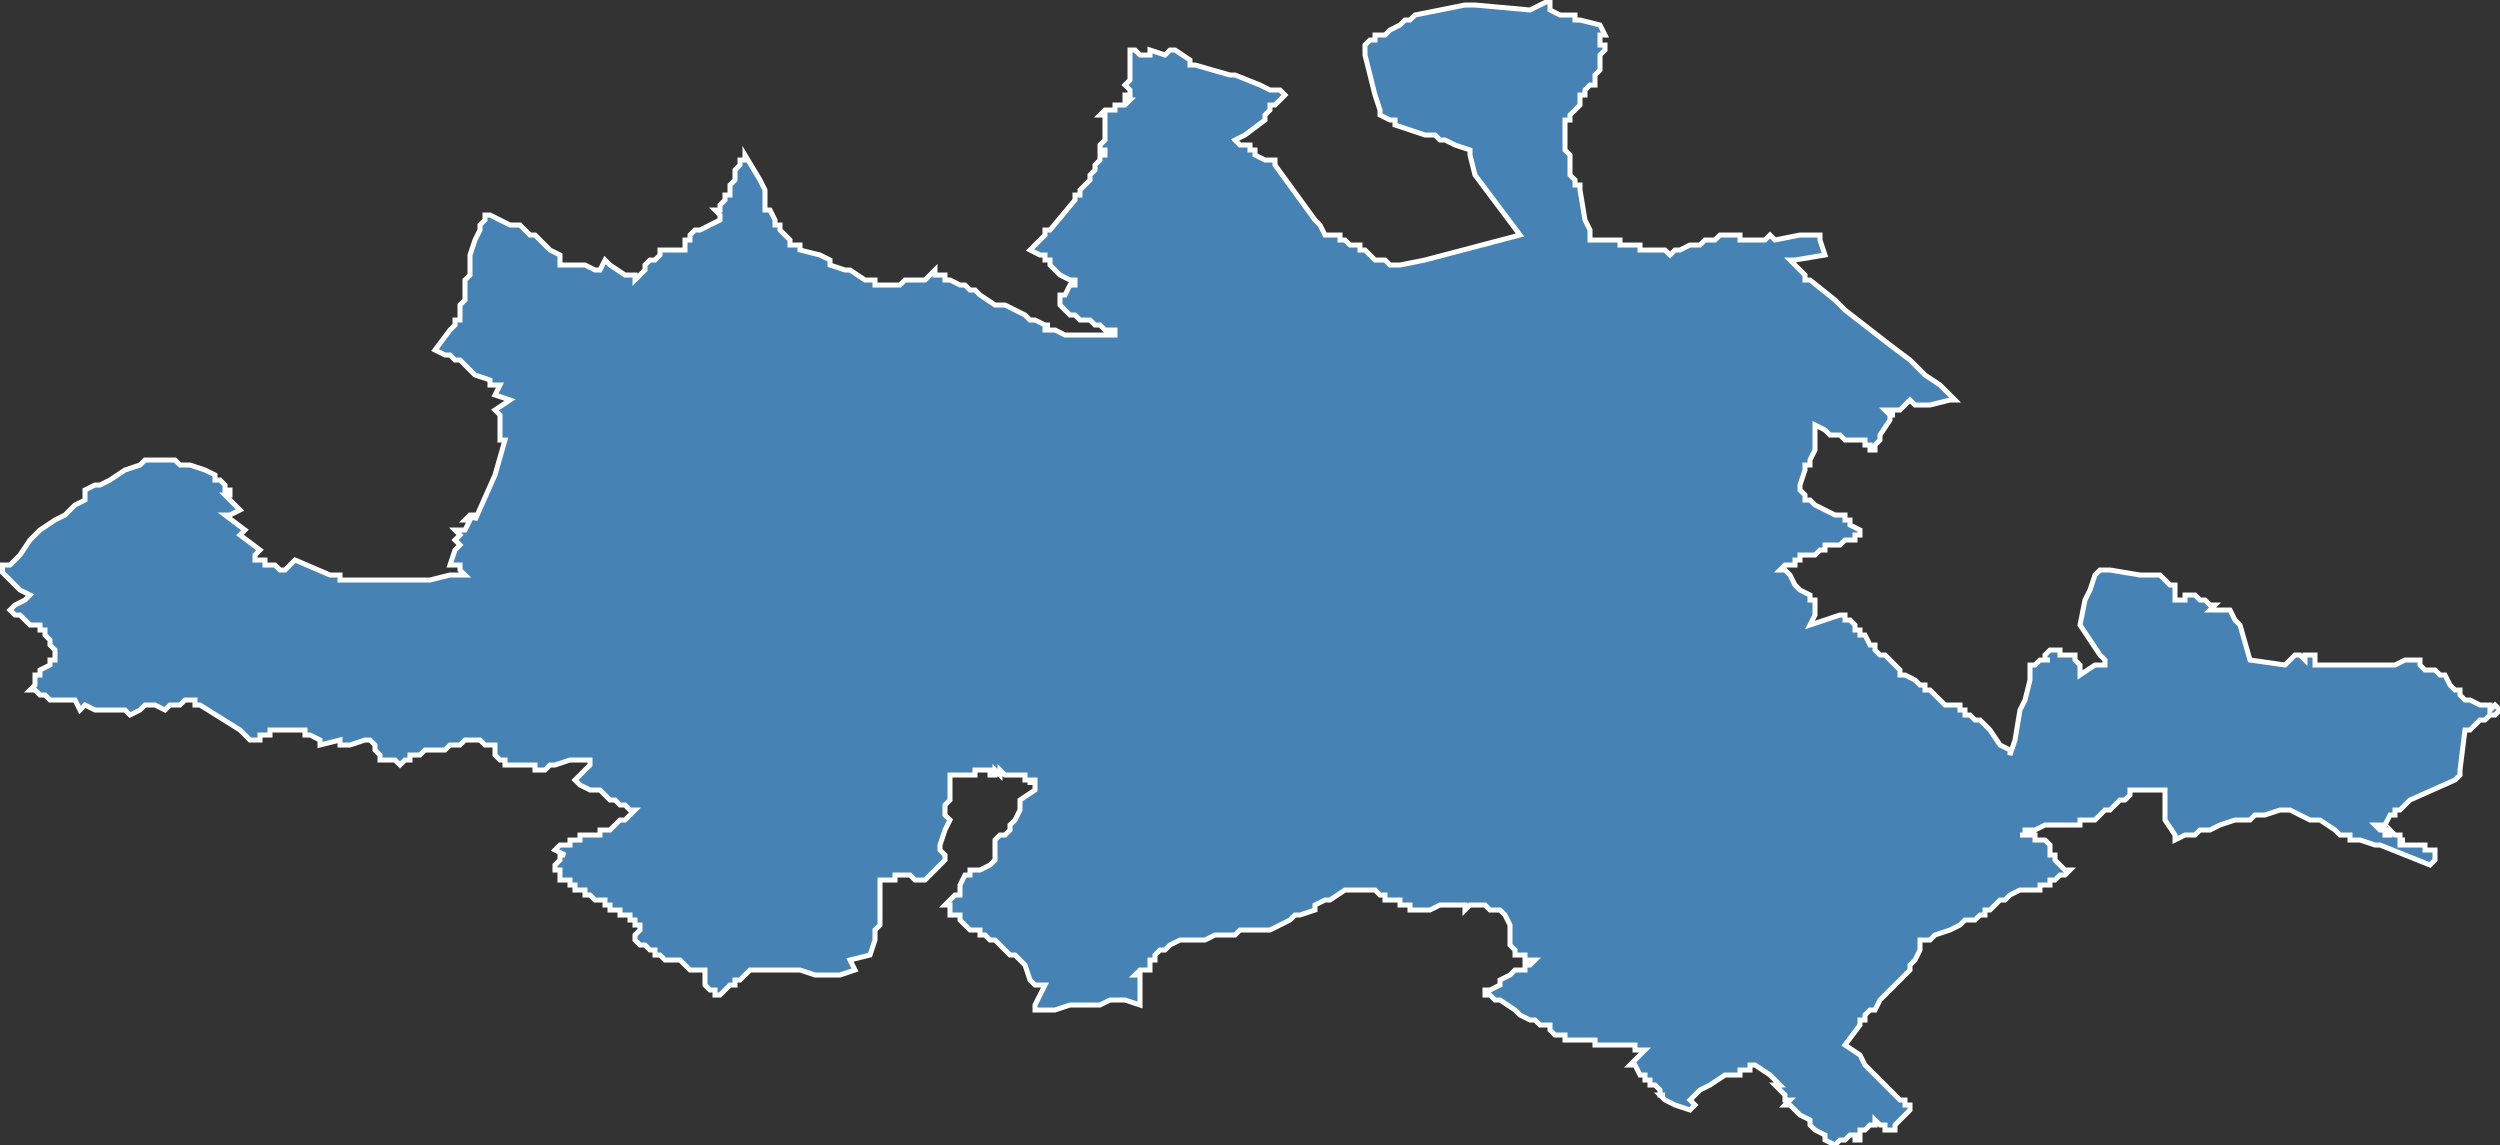 <?xml version="1.0" encoding="utf-8"?>
<svg version="1.1" id="svgmap" xmlns="http://www.w3.org/2000/svg" xmlns:xlink="http://www.w3.org/1999/xlink" x="0px" y="0px" width="100%" height="100%" viewBox="0 0 500 229">
<rect x="0" y="0" width="500" height="229" fill="#333333" stroke="none"/>
<polygon points="1,113 2,113 4,111 6,108 8,106 11,104 13,103 14,102 15,101 17,100 17,99 17,98 19,97 20,97 22,96 25,94 28,93 29,92 30,92 33,92 35,92 36,93 37,93 38,93 41,94 43,95 43,96 44,96 45,97 45,97 45,98 46,98 46,99 45,99 46,100 48,102 48,102 46,103 45,103 49,106 48,107 52,110 51,111 51,112 53,112 53,113 55,113 56,114 56,114 57,114 59,112 66,115 68,115 68,116 71,116 74,116 78,116 81,116 83,116 84,116 86,116 90,115 91,115 93,115 93,115 92,114 92,113 92,113 90,113 91,110 92,109 92,109 92,109 91,108 92,107 92,107 91,106 93,106 94,104 93,104 93,104 93,104 94,103 95,103 95,104 99,95 101,88 100,88 100,85 100,85 100,83 99,82 102,80 99,79 100,77 98,77 98,76 95,75 92,72 91,72 90,71 89,71 87,70 87,70 90,66 90,66 90,66 90,66 91,65 91,65 91,64 92,64 92,63 92,63 92,63 92,62 92,62 92,61 92,61 92,61 92,61 92,61 93,60 93,59 93,58 93,58 93,58 93,57 93,56 94,55 94,54 94,52 94,52 94,51 95,48 95,48 96,46 96,46 96,46 96,45 97,44 97,44 97,43 98,43 98,43 98,43 98,43 98,43 98,43 98,43 98,43 100,44 100,44 100,44 100,44 102,45 103,45 103,45 103,45 104,45 104,45 105,46 105,46 105,46 106,47 106,47 107,47 108,48 108,48 109,49 110,50 110,50 110,50 110,50 112,51 112,51 112,51 112,51 112,52 112,52 112,52 112,52 112,53 112,53 112,53 112,53 113,53 113,53 114,53 116,53 116,53 116,53 117,53 117,53 117,53 117,53 119,54 119,54 119,54 120,54 120,54 120,54 121,52 121,52 122,53 125,55 125,55 126,55 127,55 127,56 127,56 128,55 129,54 129,54 129,53 130,52 130,52 130,52 130,52 130,52 130,52 130,52 130,52 131,52 131,52 131,52 131,52 131,52 132,51 132,51 132,51 132,51 132,50 132,50 132,50 133,50 133,50 133,50 133,50 133,50 133,50 133,50 134,50 135,50 135,50 135,50 135,50 135,50 136,50 136,50 136,50 136,50 137,50 137,50 137,50 137,50 137,50 137,50 137,49 137,49 137,49 137,49 137,49 137,49 137,49 137,48 137,48 137,48 137,48 137,48 137,48 138,48 138,47 138,47 139,46 139,46 139,46 139,46 139,46 139,46 140,46 144,44 144,44 144,44 144,44 144,43 144,43 144,43 143,42 143,42 144,42 144,42 144,41 144,41 145,40 145,40 145,39 146,39 146,38 146,38 146,38 146,37 146,37 146,37 147,36 147,35 147,34 147,34 147,34 148,33 148,33 148,33 148,33 148,33 148,33 148,32 149,32 149,31 152,36 153,38 153,38 153,38 153,39 153,39 153,40 153,41 153,41 153,41 153,42 153,42 154,42 155,44 155,45 156,45 156,45 156,45 156,46 156,46 156,46 156,46 156,46 156,46 157,47 158,48 158,48 158,48 158,48 158,48 158,49 159,49 159,49 159,49 159,49 159,49 159,49 159,49 160,49 160,50 164,51 164,51 164,51 166,52 166,52 166,53 169,54 169,54 170,54 173,56 174,56 175,56 175,56 175,57 175,57 175,57 175,57 176,57 176,57 177,57 177,57 177,57 177,57 178,57 178,57 178,57 179,57 179,57 179,57 180,57 180,57 181,56 182,56 184,56 184,56 184,56 184,56 185,56 185,56 186,55 187,54 187,54 187,55 189,55 189,56 189,56 190,56 190,56 190,56 192,57 192,57 192,57 193,57 194,58 195,58 195,58 196,59 199,61 200,61 200,61 200,61 200,61 201,61 205,63 205,63 206,64 207,64 209,65 210,65 209,65 209,65 209,65 209,66 210,66 210,66 210,66 211,66 211,66 211,66 213,67 213,67 213,67 213,67 215,67 215,67 215,67 216,67 216,67 217,67 217,67 219,67 220,67 220,67 221,67 221,67 223,67 223,67 223,67 223,66 223,66 223,66 222,66 221,66 220,65 219,65 218,64 217,64 216,64 216,64 216,64 215,63 214,63 213,62 213,62 213,62 212,61 212,61 212,61 212,60 212,60 212,60 212,60 212,60 212,59 213,59 213,59 214,57 215,57 215,56 215,56 215,56 215,56 215,56 215,56 214,56 212,55 211,54 211,54 211,54 211,54 210,53 210,52 210,52 209,52 209,52 209,52 209,52 209,52 209,51 209,51 209,51 208,51 206,50 206,50 207,49 208,48 208,48 209,47 209,46 210,46 215,40 215,40 215,40 215,39 215,39 216,39 216,38 217,37 217,37 218,36 218,36 218,35 218,35 218,35 219,34 219,34 219,33 220,32 220,32 220,31 221,31 221,30 221,30 220,30 220,30 220,30 220,29 220,29 220,29 220,29 220,29 221,28 221,28 221,28 221,27 221,27 221,27 221,26 221,25 221,25 221,25 221,24 221,24 221,24 221,24 221,23 221,23 220,23 220,23 220,23 220,23 221,22 221,22 221,22 221,22 221,22 221,22 221,22 222,22 222,22 222,22 223,22 223,22 223,22 223,22 223,22 223,22 223,22 223,22 223,22 223,22 223,22 223,22 223,22 223,22 223,22 223,22 223,21 223,21 223,21 224,21 224,21 225,21 225,21 225,21 225,21 226,20 226,20 225,20 225,20 225,20 225,20 225,20 225,19 225,19 225,19 225,19 225,19 225,19 226,19 226,19 226,19 226,18 226,18 226,18 226,18 225,17 225,17 225,17 225,17 225,17 225,17 226,16 226,16 226,16 226,16 226,16 226,16 226,15 226,15 226,15 226,14 226,14 226,14 226,14 226,13 226,13 226,12 226,12 226,12 226,12 226,11 226,10 226,10 226,10 226,10 227,10 227,10 227,10 227,10 227,10 228,11 228,11 228,11 230,11 230,11 230,11 230,10 230,10 230,10 233,11 233,11 234,10 234,10 234,10 235,10 235,10 235,10 238,12 238,13 239,13 246,15 247,15 247,15 252,17 254,18 254,18 254,18 254,18 255,18 256,18 257,19 257,19 255,21 254,21 254,21 254,22 254,22 253,23 253,23 253,24 253,24 249,27 249,27 247,28 247,28 248,29 248,29 248,29 248,29 249,29 249,29 249,29 249,29 249,29 250,29 250,30 251,30 251,31 251,31 251,31 253,32 253,32 254,32 255,32 255,33 255,33 263,44 263,44 263,44 264,45 265,47 265,47 266,47 266,47 266,47 267,47 268,47 268,48 269,48 270,49 271,49 272,49 272,50 272,50 273,50 274,51 274,51 275,52 276,52 276,52 277,52 277,52 278,53 278,53 279,53 279,53 279,53 279,53 280,53 285,52 304,47 304,47 304,47 295,35 295,35 294,31 294,31 294,31 294,30 294,30 291,29 291,29 291,29 291,29 291,29 289,28 289,28 289,28 289,28 289,28 289,28 289,28 288,28 288,28 288,28 287,27 287,27 287,27 287,27 287,27 286,27 285,27 285,27 279,25 279,24 278,24 278,24 278,24 278,24 276,23 276,22 275,19 273,11 273,10 273,9 273,9 274,8 274,8 275,8 275,7 276,7 276,7 277,7 277,7 278,6 280,5 280,5 280,5 280,5 281,4 282,4 282,4 282,4 282,4 283,3 283,3 293,1 293,1 295,1 295,1 306,2 306,2 306,2 306,2 310,0 310,0 310,0 310,0 310,1 310,2 310,2 310,2 312,3 314,3 314,3 314,3 315,3 315,4 315,4 316,4 320,5 320,5 320,5 321,7 321,7 320,7 320,7 320,7 320,8 320,9 321,9 321,10 321,10 321,10 320,11 320,12 320,14 320,14 319,15 319,17 318,17 318,17 317,18 317,19 317,19 316,19 316,20 316,20 316,20 316,20 316,21 314,23 314,24 313,24 313,25 313,25 313,26 313,26 313,27 313,30 313,30 313,30 314,31 314,31 314,33 314,33 314,34 314,34 314,35 314,35 314,35 315,36 315,36 315,37 316,37 316,37 316,38 317,44 318,46 318,46 318,46 318,47 318,47 318,48 318,48 319,48 319,48 319,48 319,48 320,48 320,48 320,48 320,48 321,48 322,48 322,48 322,48 323,48 324,48 324,49 325,49 325,49 326,49 326,49 326,49 327,49 328,49 328,49 328,50 329,50 330,50 331,50 331,50 331,50 331,50 331,50 332,50 332,50 332,50 333,50 334,51 334,51 335,50 336,50 336,50 336,50 336,50 338,49 338,49 340,49 341,48 343,48 343,48 343,48 344,47 345,47 345,47 345,47 346,47 347,47 347,47 348,47 348,48 348,48 349,48 349,48 350,48 350,48 351,48 351,48 352,48 352,48 353,48 354,47 354,47 354,47 355,48 355,48 360,47 360,47 361,47 361,47 362,47 362,47 362,47 363,47 363,47 363,47 363,47 363,47 364,47 364,47 364,47 364,47 364,47 364,48 364,48 364,48 364,48 364,48 364,48 365,51 365,51 359,52 359,52 358,52 358,52 359,53 361,55 361,56 362,56 367,60 369,62 378,69 382,72 385,75 388,77 391,80 391,80 391,80 391,80 390,80 386,81 386,81 385,81 385,81 385,81 384,81 384,81 383,81 382,80 380,82 379,82 377,82 377,82 377,82 378,83 378,83 378,83 378,83 379,83 378,83 378,84 376,87 376,87 376,88 375,89 375,89 375,90 375,90 374,90 374,89 374,89 373,89 373,89 373,88 373,88 372,88 372,88 371,88 370,88 370,88 369,88 369,88 368,87 367,87 366,87 366,87 365,86 365,86 365,86 363,85 363,85 363,87 363,87 363,89 363,90 363,90 362,92 362,92 362,93 361,93 361,94 360,97 360,97 360,98 360,98 361,99 361,99 361,100 362,100 362,100 363,101 363,101 363,101 363,101 365,102 367,103 367,103 368,103 369,103 369,104 369,104 369,104 370,104 370,104 370,104 370,105 370,105 370,105 372,106 372,107 371,107 371,107 371,107 372,107 371,107 371,107 371,107 371,108 371,108 370,108 370,108 369,108 369,108 369,108 369,108 369,108 368,109 368,109 367,109 367,109 366,109 366,109 366,109 366,109 365,109 365,110 365,110 365,110 364,110 363,111 363,111 362,111 362,111 361,111 361,111 361,111 360,111 360,112 360,112 360,112 359,112 359,113 359,113 358,113 358,113 358,113 358,113 357,113 356,114 357,114 358,115 358,115 359,117 360,118 362,119 362,120 363,120 363,121 363,121 363,122 363,122 363,123 362,125 368,123 369,123 369,123 369,124 370,124 370,124 371,125 371,126 371,126 372,126 372,127 372,127 372,127 373,127 373,127 374,129 375,129 375,130 376,131 377,131 378,132 379,133 380,134 380,135 380,135 381,135 383,136 384,137 385,137 385,138 386,138 387,139 387,139 388,140 388,140 388,140 389,141 390,141 390,141 390,141 390,141 391,141 391,141 392,141 392,141 392,142 392,142 393,142 393,142 393,143 394,143 395,144 396,144 396,144 397,145 398,146 398,146 400,149 402,150 402,150 402,151 403,148 404,142 405,140 406,136 406,135 406,135 406,135 406,134 406,134 406,134 406,134 406,133 406,133 407,133 407,133 407,133 407,133 408,132 409,132 410,132 409,132 409,132 409,131 409,131 409,131 410,130 410,130 410,130 411,130 411,130 411,130 411,130 412,130 412,130 412,131 412,131 413,131 414,131 415,131 415,131 415,131 415,131 415,132 415,132 416,133 416,133 416,134 416,134 416,134 416,134 416,135 419,133 420,133 421,133 421,132 420,131 416,125 417,120 418,118 419,115 419,115 420,114 422,114 428,115 428,115 429,115 429,115 429,115 430,115 430,115 430,115 430,115 431,115 431,115 432,115 432,115 432,115 432,115 432,115 432,115 434,117 435,117 435,117 435,117 435,119 435,120 435,120 437,120 437,119 439,119 439,119 439,119 440,120 441,120 441,120 442,121 443,121 442,122 445,122 446,122 446,122 446,122 447,124 448,125 450,132 457,133 459,131 459,131 460,131 460,131 461,132 461,131 463,131 463,132 463,133 463,133 463,133 463,133 464,133 464,133 465,133 466,133 466,133 467,133 468,133 468,133 468,133 469,133 470,133 470,133 470,133 471,133 471,133 471,133 472,133 472,133 473,133 474,133 474,133 475,133 477,133 479,133 481,132 481,132 482,132 484,132 484,132 484,132 484,133 484,133 484,133 484,133 485,134 486,134 487,134 488,135 489,135 489,135 490,137 491,138 491,138 492,138 492,139 493,140 493,140 494,140 496,141 497,141 497,141 497,141 498,141 498,142 499,141 499,141 500,142 500,142 500,142 499,143 499,143 498,143 497,144 496,144 495,145 495,145 495,145 495,145 494,146 494,146 493,146 492,154 492,154 492,154 492,155 491,156 491,156 482,160 482,160 480,162 480,162 480,162 480,162 479,162 479,163 478,163 477,165 477,165 476,165 475,165 476,166 476,166 476,166 477,166 477,167 477,167 477,167 478,167 478,167 478,167 478,166 478,166 478,166 479,167 479,167 479,167 479,167 480,167 480,167 480,167 480,167 480,167 480,167 480,168 481,168 481,168 481,168 481,168 480,168 480,168 480,168 480,168 480,169 481,169 481,169 481,169 481,169 481,169 481,169 481,169 481,169 481,169 482,169 482,169 482,169 482,169 483,169 483,169 484,169 484,169 485,169 485,169 485,169 485,169 485,169 485,169 485,169 485,169 485,169 485,170 486,170 486,170 486,170 486,170 487,170 487,170 487,170 487,170 487,170 487,170 487,170 487,170 487,171 487,171 487,171 487,171 487,171 487,171 487,171 487,172 487,172 487,172 486,173 486,173 476,169 476,169 476,169 476,169 475,169 475,169 472,168 470,168 470,167 469,167 468,167 467,166 464,164 464,164 462,164 458,162 456,162 456,162 453,163 453,163 451,163 450,164 448,164 447,164 444,165 442,166 440,166 440,166 439,167 438,167 437,167 435,168 435,167 433,164 433,163 433,163 433,161 433,161 433,161 433,158 428,158 426,158 426,158 426,159 426,159 426,159 425,160 425,160 424,160 423,161 422,162 422,162 421,162 420,163 419,164 419,164 419,164 418,164 418,164 417,164 416,164 416,165 414,165 413,165 413,165 412,165 411,165 410,165 410,165 409,165 407,166 407,166 406,166 406,166 405,166 405,167 404,167 404,167 404,167 405,167 405,167 405,167 405,167 406,167 406,167 406,167 406,167 407,167 407,168 407,168 407,168 407,168 407,168 408,168 409,168 409,168 409,168 410,169 410,169 410,169 410,170 410,171 411,171 411,171 411,172 411,172 411,172 411,172 411,172 412,173 412,173 412,173 412,173 412,173 413,174 414,174 414,174 414,174 413,175 412,175 411,176 411,176 410,176 410,177 410,177 409,177 409,177 408,177 408,178 406,178 404,178 402,179 402,179 402,179 402,179 401,180 400,180 399,181 399,181 398,182 398,182 398,182 397,182 397,183 396,183 395,184 395,184 393,184 392,185 392,185 390,186 387,187 387,187 387,187 386,188 384,188 384,189 384,189 384,189 384,189 384,189 384,190 384,190 383,192 382,193 382,193 382,193 382,193 382,194 381,195 379,197 378,198 378,198 377,199 377,199 377,199 376,200 375,202 375,202 375,202 374,202 373,203 373,203 373,204 372,204 372,205 369,209 369,209 369,209 372,211 373,213 374,214 376,216 377,217 377,217 377,217 379,219 380,220 381,220 381,220 381,221 382,221 382,221 382,221 382,222 382,222 382,222 381,223 380,224 380,224 380,224 380,224 380,224 379,225 379,225 379,226 379,226 378,226 378,226 378,226 378,226 377,226 377,226 377,226 377,225 377,225 377,225 376,225 376,225 375,224 375,224 375,224 375,224 375,224 375,225 375,225 374,225 374,225 373,226 373,226 372,226 372,226 372,227 372,227 372,228 372,228 372,228 372,228 371,228 371,227 371,227 370,227 370,227 370,227 370,227 369,228 369,228 369,228 368,228 367,229 367,229 367,229 367,229 365,228 365,227 365,227 365,227 363,226 362,225 362,225 362,224 362,224 362,224 360,223 359,222 359,222 358,221 357,221 357,221 357,221 358,220 358,220 357,220 357,219 357,219 357,219 357,219 356,218 355,217 355,217 355,217 356,217 356,217 355,216 355,216 355,216 355,216 355,216 354,215 354,215 351,213 350,213 350,213 350,213 350,214 350,214 350,214 349,214 349,214 349,214 348,214 348,215 347,215 347,215 346,215 346,215 345,215 345,215 342,217 342,217 340,218 340,218 339,219 339,219 338,220 338,220 338,220 338,220 339,221 339,221 339,221 339,221 339,221 338,222 338,222 338,222 338,222 335,221 333,220 333,220 332,219 332,219 333,219 333,219 332,219 332,218 332,218 332,218 331,217 330,217 330,217 330,216 330,216 329,216 329,216 329,215 329,215 328,215 327,213 327,213 326,213 328,211 328,211 329,210 328,210 327,210 327,209 327,209 326,209 326,209 326,209 326,209 326,209 324,209 324,209 323,209 323,209 323,209 323,209 323,209 321,209 320,209 320,209 319,209 319,208 318,208 317,208 317,208 317,208 316,208 315,208 315,208 314,208 313,208 313,207 312,207 312,207 312,207 311,207 310,206 310,206 310,205 309,205 309,205 309,205 308,205 307,204 307,204 307,204 306,204 304,203 303,202 303,202 300,200 300,200 299,200 298,199 297,199 297,198 298,198 298,198 300,197 300,197 300,196 300,196 300,196 302,195 303,194 304,194 304,194 305,194 305,194 305,193 306,193 306,193 307,192 306,192 306,192 306,192 305,192 305,192 305,191 303,191 303,190 303,190 302,189 302,189 302,188 302,188 302,187 302,186 302,186 302,185 302,185 302,185 301,183 300,182 300,182 300,182 300,182 299,182 299,182 298,182 298,182 297,181 297,181 297,181 296,181 296,181 296,181 296,181 295,181 295,181 295,181 295,181 294,181 294,181 293,182 293,182 293,182 293,182 293,181 293,181 292,181 292,181 291,181 290,181 289,181 289,181 288,181 286,182 285,182 284,182 284,182 284,182 283,182 282,182 282,182 282,181 281,181 281,181 281,181 281,181 280,181 280,181 280,181 280,181 280,180 280,180 280,180 279,180 278,180 278,180 278,180 277,180 277,180 277,179 277,179 276,179 276,179 276,179 275,178 275,178 275,178 275,178 275,178 275,178 274,178 273,178 272,178 272,178 271,178 270,178 269,178 266,180 265,180 263,181 263,182 260,183 259,183 258,184 256,185 254,186 254,186 254,186 253,186 250,186 250,186 249,186 248,186 247,187 246,187 245,187 244,187 243,187 241,188 240,188 240,188 239,188 239,188 237,188 237,188 236,188 236,188 234,189 234,189 233,190 232,190 232,190 231,191 231,192 230,192 230,193 230,193 230,194 230,194 228,194 228,194 227,195 227,195 227,195 227,195 228,195 228,195 228,196 228,196 228,196 228,196 228,196 228,197 228,198 228,198 228,200 228,200 228,200 228,201 228,201 228,201 225,200 224,200 222,200 222,200 220,201 217,201 214,201 211,202 210,202 208,202 208,202 207,202 207,201 207,201 207,201 209,197 209,197 209,197 208,197 208,197 207,197 207,197 207,197 207,197 206,196 205,193 205,193 204,192 203,191 203,191 202,191 202,191 201,190 200,189 200,189 199,188 199,188 199,188 199,188 198,188 197,187 197,187 196,187 196,187 196,186 196,186 195,186 194,186 194,186 192,184 192,183 192,183 191,183 191,183 190,183 190,183 190,183 190,182 190,182 190,181 189,181 190,180 190,180 190,180 191,179 192,179 192,179 192,178 192,177 193,175 194,175 194,174 195,174 195,174 196,174 198,173 199,172 199,172 199,172 199,171 199,170 199,170 199,170 199,169 199,169 199,168 200,167 201,167 201,167 202,166 202,166 202,165 202,165 203,164 203,164 204,162 204,160 204,160 207,158 207,158 207,156 207,156 207,156 207,156 206,156 206,157 206,157 206,157 206,157 206,156 206,156 206,156 205,156 205,155 205,155 205,155 204,155 204,155 203,155 203,155 203,155 203,155 203,155 203,155 202,155 202,155 202,155 202,155 201,155 201,155 201,155 200,154 200,155 200,155 200,155 199,154 199,155 199,154 199,155 199,155 198,155 198,154 197,154 197,154 197,154 196,154 196,154 195,154 195,155 194,155 194,155 193,155 193,155 192,155 192,155 191,155 190,155 190,155 190,156 190,156 190,156 190,157 190,157 190,158 190,158 190,158 190,159 190,159 190,159 190,159 190,160 190,160 190,160 189,161 189,161 189,162 189,163 190,164 190,164 189,166 188,169 188,169 188,170 189,171 189,172 189,172 189,172 189,172 189,172 185,176 185,176 183,176 182,175 180,175 179,175 179,175 179,176 178,176 177,176 177,176 176,176 176,179 176,179 176,179 176,180 176,180 176,182 176,185 176,185 175,186 175,187 175,188 175,188 174,191 174,191 170,192 170,192 171,194 171,194 168,195 168,195 165,195 163,195 160,194 160,194 158,194 157,194 155,194 155,194 153,194 153,194 153,194 152,194 152,194 151,194 150,194 149,195 149,195 149,195 148,196 147,196 147,197 147,197 146,197 145,198 144,199 144,199 144,199 143,199 143,198 142,198 142,198 142,198 141,197 141,196 141,195 141,195 141,195 141,195 141,195 141,195 141,194 140,194 139,194 138,194 137,193 136,192 135,192 134,192 133,192 132,191 131,191 131,190 130,190 129,189 128,189 127,188 127,188 127,187 127,187 128,186 128,186 128,186 128,186 128,186 128,185 128,185 128,185 128,185 128,185 128,185 128,185 128,185 127,185 127,185 127,185 127,185 127,185 127,184 127,184 127,184 127,184 127,184 126,184 126,184 126,184 126,183 125,183 125,183 124,183 124,182 123,182 123,182 123,182 123,182 123,182 123,182 123,182 122,182 122,182 122,181 121,181 121,180 120,180 120,180 120,180 119,180 119,180 119,180 119,180 118,179 118,179 118,179 117,179 117,178 116,178 116,178 116,178 116,178 116,178 115,178 115,177 115,177 115,177 115,177 115,177 115,177 115,177 115,177 114,177 114,177 114,177 114,177 114,177 114,177 114,177 114,176 113,176 113,176 113,176 113,176 113,176 113,176 113,176 113,176 113,176 113,176 113,176 112,176 112,175 112,175 112,175 112,175 112,175 112,174 112,174 112,174 111,174 111,174 111,174 111,174 111,173 111,173 111,173 112,172 112,172 112,172 112,172 112,172 112,172 112,172 112,172 112,171 113,171 113,171 111,170 111,170 111,170 112,169 112,169 112,169 113,169 113,169 113,169 113,169 113,169 114,169 114,169 114,169 114,169 114,168 114,168 115,168 115,168 115,168 116,168 116,167 117,167 117,167 118,167 118,167 119,167 119,167 120,167 120,166 121,166 122,166 123,165 123,165 124,164 125,164 126,163 127,162 127,162 126,162 126,162 126,162 126,162 126,162 125,161 124,161 124,161 123,160 122,160 122,160 121,159 121,159 121,159 121,159 120,158 120,158 120,158 119,158 119,158 118,158 118,158 118,158 116,157 116,157 116,157 116,157 116,157 115,156 115,156 115,156 118,153 118,153 118,153 118,153 118,152 118,152 118,152 117,152 117,152 117,152 117,152 117,152 116,152 116,152 115,152 115,152 115,152 114,152 114,152 114,152 114,152 111,153 111,153 111,153 110,153 109,154 109,154 108,154 108,154 108,154 107,154 107,153 107,153 106,153 104,153 102,153 102,153 101,153 101,153 101,152 100,152 100,152 100,152 99,151 99,151 99,150 99,150 99,150 99,149 98,149 98,149 97,149 96,148 96,148 96,148 96,148 95,148 95,148 95,148 95,148 95,148 95,148 95,148 94,148 93,148 93,148 92,149 92,149 91,149 91,149 90,149 90,149 89,150 89,150 88,150 88,150 88,150 87,150 87,150 86,150 85,150 84,151 84,151 84,151 84,151 83,151 83,151 83,151 82,151 82,151 82,152 82,152 82,152 81,152 81,152 81,152 81,152 81,152 81,152 80,153 80,153 80,153 80,153 80,153 79,152 79,152 79,152 78,152 78,152 78,152 76,152 76,152 76,151 76,151 76,151 76,151 76,151 75,150 75,150 75,150 75,150 75,150 75,150 75,149 74,148 74,148 74,148 74,148 74,148 73,148 70,149 68,149 68,149 68,149 68,149 68,148 64,149 64,148 64,148 64,148 64,148 64,148 64,148 64,148 64,148 62,147 62,147 62,147 62,147 61,147 61,147 61,147 61,147 61,146 61,146 59,146 59,146 59,146 55,146 55,146 54,146 54,146 54,147 54,147 54,147 52,147 52,147 52,147 52,148 52,148 52,148 51,148 50,148 50,148 49,147 49,147 49,147 48,146 48,146 40,141 40,141 40,141 40,141 40,141 39,141 39,141 39,140 38,140 38,140 38,140 37,140 37,140 36,141 36,141 35,141 35,141 35,141 35,141 35,141 34,141 34,141 34,141 33,142 33,142 33,142 33,142 31,141 31,141 31,141 30,141 30,141 30,141 29,141 28,142 28,142 28,142 26,143 26,143 25,142 25,142 21,142 20,142 20,142 20,142 20,142 19,142 19,142 17,141 16,142 16,142 16,142 15,140 14,140 14,140 13,140 13,140 13,140 12,140 10,140 10,140 9,139 8,139 7,138 6,138 6,138 7,137 7,137 7,137 7,137 7,137 7,136 7,136 7,135 8,135 8,135 8,134 8,134 8,134 8,134 10,133 10,133 10,132 10,132 10,132 11,132 11,132 11,131 11,131 11,131 11,131 11,131 11,131 11,131 11,131 11,131 11,131 11,131 11,130 11,130 11,130 11,130 11,130 11,130 11,130 10,129 10,129 10,128 10,128 10,128 9,127 9,127 9,127 9,127 9,127 9,127 9,127 9,126 9,126 9,126 9,126 9,126 8,126 8,126 8,126 8,126 8,126 8,126 8,126 8,125 8,125 7,125 7,125 7,125 6,125 6,125 6,125 5,124 5,124 4,123 4,123 4,123 3,123 2,122 2,122 3,121 3,121 3,121 3,121 5,120 5,120 5,120 5,120 6,119 6,119 4,118 4,118 4,118 4,118 2,116 1,115 0,114 0,114 0,114 1,114 1,114 1,114 0,114 0,114 0,113 0,113 1,113" id="8602" class="canton" fill="steelblue" stroke-width="1" stroke="white" geotype="canton" geoname="Châtellerault-1" code_insee="8602" code_departement="86" nom_departement="Vienne" code_region="75" nom_region="Nouvelle-Aquitaine"/></svg>